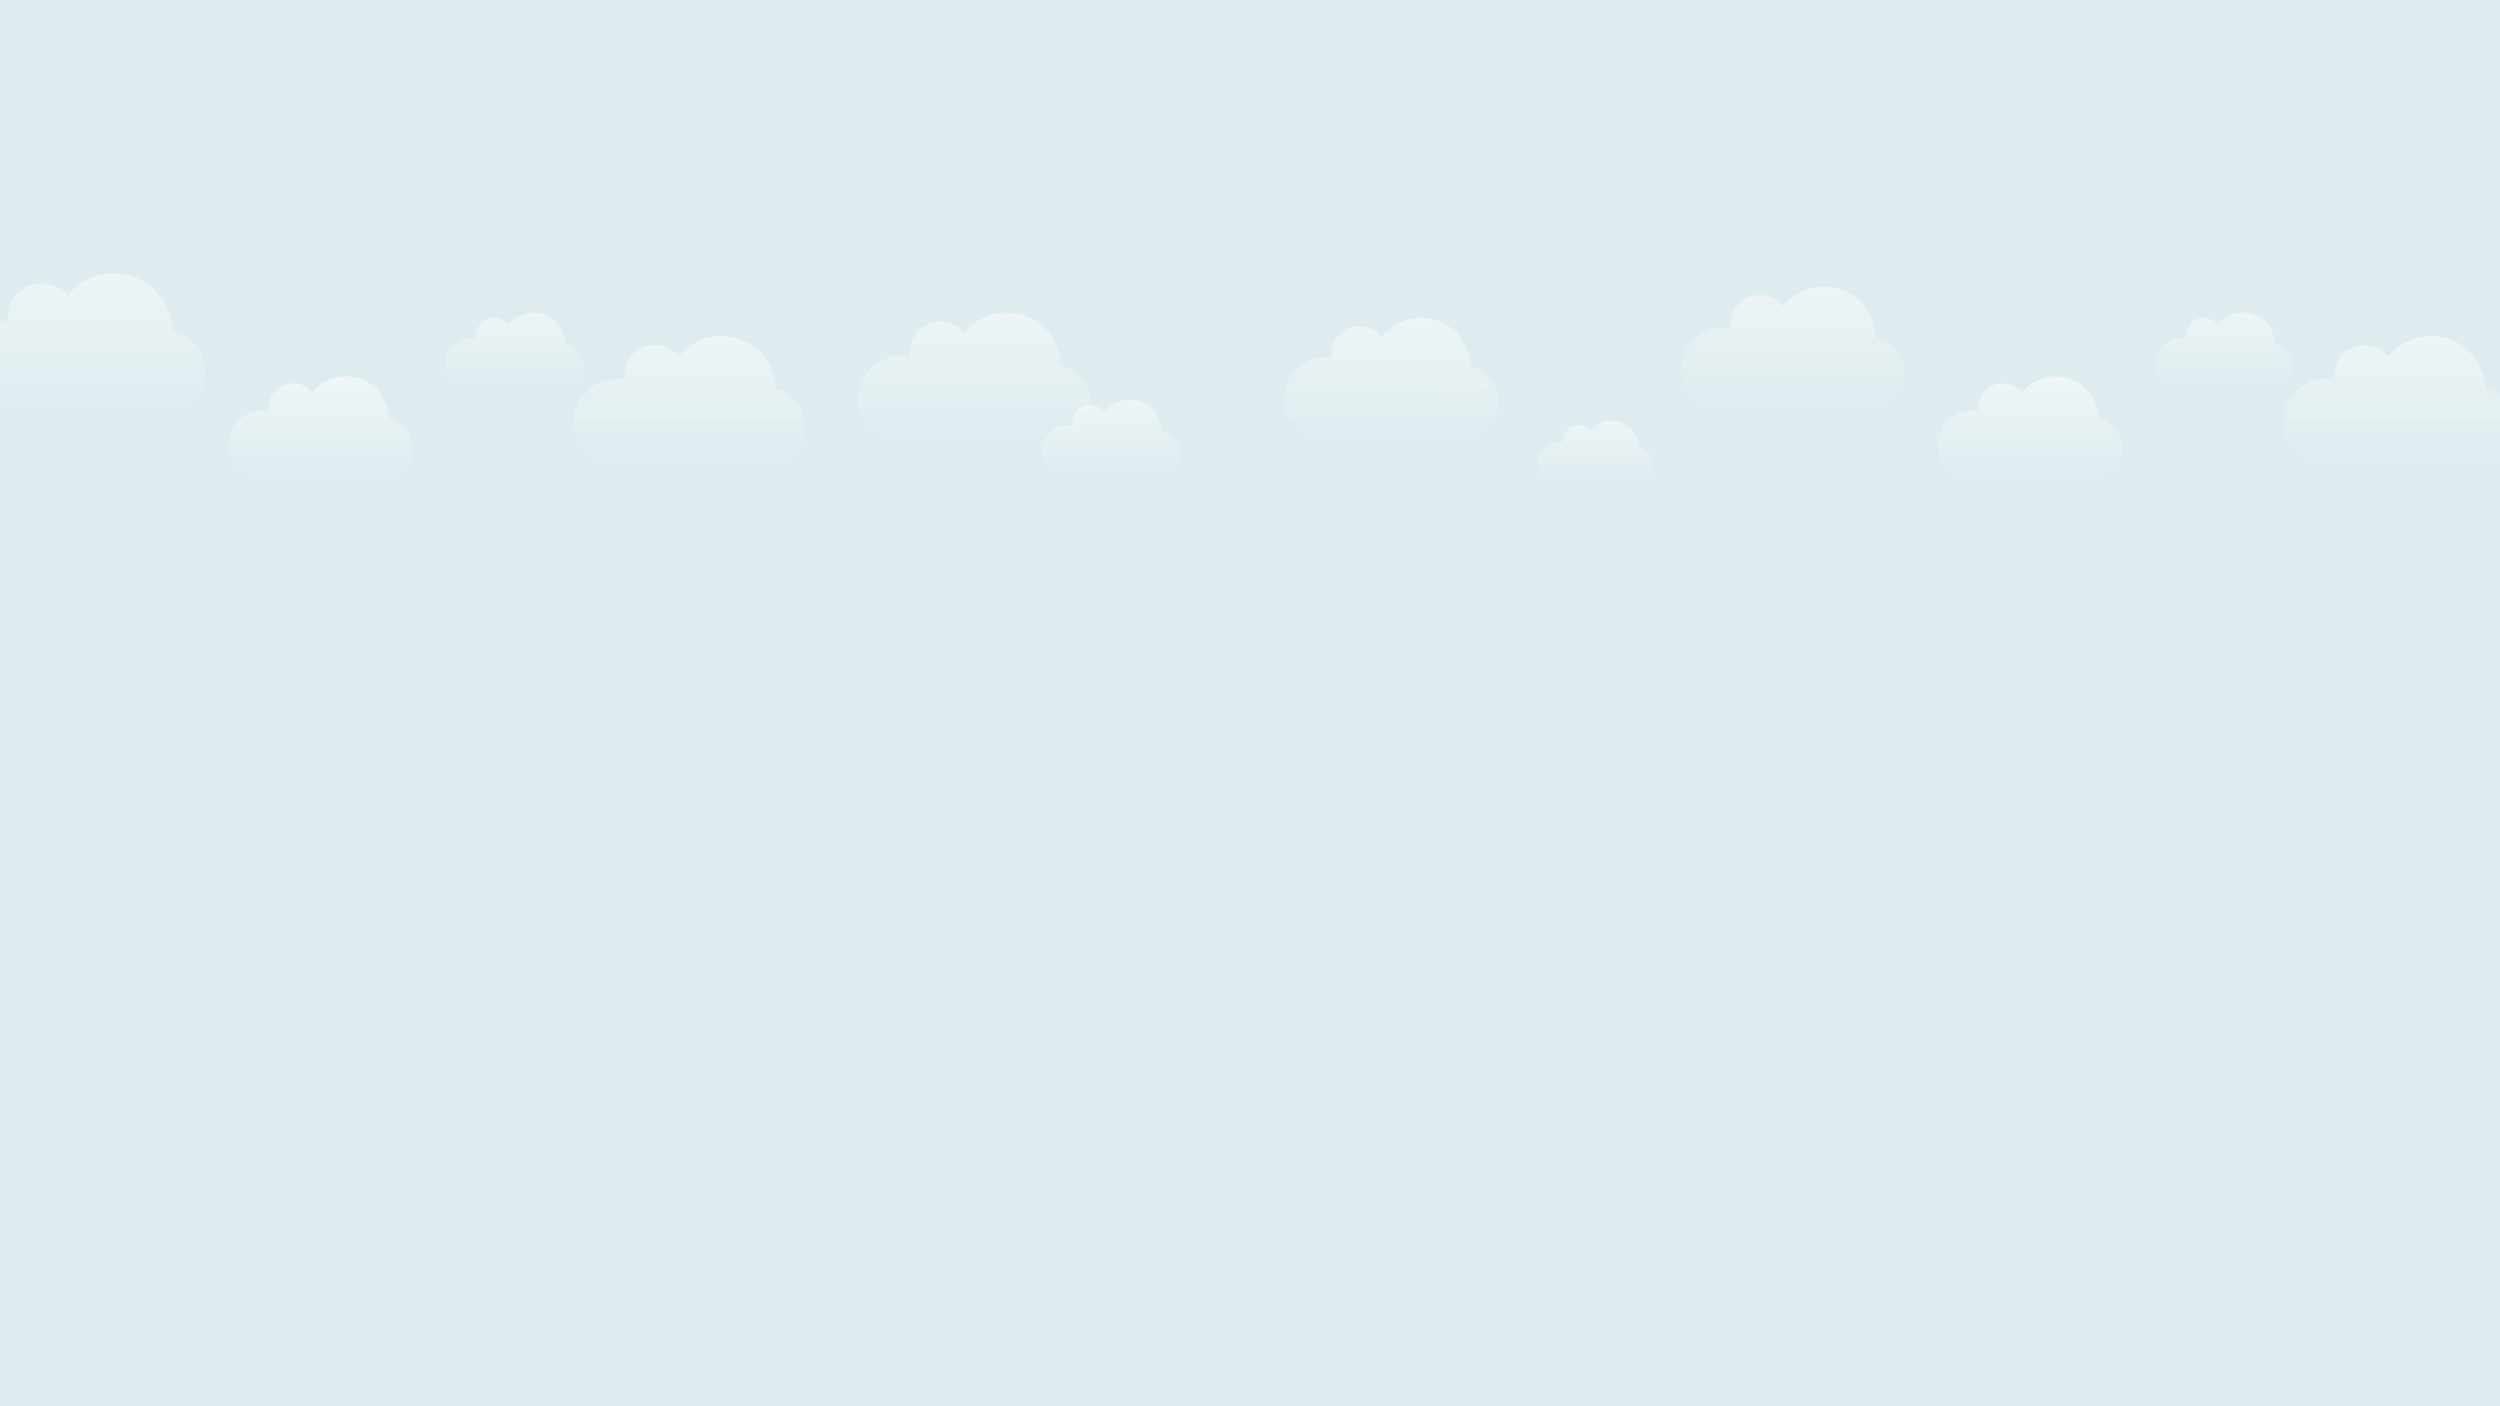 <svg width="1920" height="1080" viewBox="0 0 1920 1080" fill="none" xmlns="http://www.w3.org/2000/svg">
<rect x="0" y="0" width="1920" height="1080" fill="#333333" stroke="none"/>
<g clip-path="url(#clip0_1077_19190)">
<rect width="1920" height="1080" fill="#DEECEF"/>
<path opacity="0.5" d="M317.231 344.769C317.231 339.344 315.411 334.076 312.062 329.809C308.713 325.541 304.029 322.521 298.76 321.231C298.542 312.612 294.966 304.418 288.794 298.397C282.622 292.376 274.342 289.004 265.72 289C260.721 288.998 255.788 290.131 251.291 292.315C246.795 294.498 242.854 297.675 239.764 301.604C237.251 298.377 233.743 296.069 229.784 295.039C225.825 294.008 221.637 294.314 217.869 295.908C214.101 297.501 210.965 300.294 208.947 303.852C206.928 307.41 206.141 311.535 206.707 315.587C202.829 314.885 198.845 315.044 195.035 316.051C191.225 317.059 187.683 318.89 184.659 321.417C181.635 323.943 179.202 327.103 177.533 330.673C175.864 334.242 175 338.135 175 342.076C174.999 345.61 175.694 349.11 177.045 352.376C178.397 355.642 180.379 358.61 182.877 361.11C185.376 363.611 188.342 365.594 191.607 366.948C194.872 368.301 198.372 368.999 201.907 369H293.053C299.47 368.986 305.618 366.426 310.15 361.884C314.681 357.341 317.233 351.185 317.231 344.769Z" fill="url(#paint0_linear_1077_19190)"/>
<path opacity="0.5" d="M1630.23 344.769C1630.23 339.344 1628.41 334.076 1625.06 329.809C1621.71 325.541 1617.03 322.521 1611.76 321.231C1611.54 312.612 1607.97 304.418 1601.79 298.397C1595.62 292.376 1587.34 289.004 1578.72 289C1573.72 288.998 1568.79 290.131 1564.29 292.315C1559.8 294.498 1555.85 297.675 1552.76 301.604C1550.25 298.377 1546.74 296.069 1542.78 295.039C1538.82 294.008 1534.64 294.314 1530.87 295.908C1527.1 297.501 1523.96 300.294 1521.95 303.852C1519.93 307.41 1519.14 311.535 1519.71 315.587C1515.83 314.885 1511.84 315.044 1508.03 316.051C1504.23 317.059 1500.68 318.89 1497.66 321.417C1494.63 323.943 1492.2 327.103 1490.53 330.673C1488.86 334.242 1488 338.135 1488 342.076C1488 345.61 1488.69 349.11 1490.05 352.376C1491.4 355.642 1493.38 358.61 1495.88 361.11C1498.38 363.611 1501.34 365.594 1504.61 366.948C1507.87 368.301 1511.37 368.999 1514.91 369H1606.05C1612.47 368.986 1618.62 366.426 1623.15 361.884C1627.68 357.341 1630.23 351.185 1630.23 344.769Z" fill="url(#paint1_linear_1077_19190)"/>
<path opacity="0.5" d="M448 281.827C448 277.758 446.644 273.807 444.148 270.606C441.652 267.406 438.161 265.14 434.234 264.173C434.072 257.709 431.407 251.563 426.807 247.048C422.207 242.532 416.036 240.003 409.611 240C405.885 239.998 402.208 240.848 398.857 242.486C395.506 244.124 392.569 246.506 390.267 249.453C388.394 247.032 385.779 245.301 382.829 244.529C379.878 243.756 376.757 243.985 373.949 245.181C371.141 246.376 368.803 248.47 367.299 251.139C365.795 253.808 365.208 256.901 365.63 259.94C362.74 259.414 359.771 259.533 356.931 260.288C354.092 261.044 351.452 262.418 349.199 264.312C346.945 266.207 345.132 268.577 343.888 271.254C342.644 273.932 342 276.851 342 279.807C341.999 282.458 342.517 285.083 343.524 287.532C344.532 289.982 346.008 292.208 347.871 294.083C349.733 295.958 351.943 297.446 354.377 298.461C356.81 299.476 359.418 299.999 362.053 300H429.981C434.763 299.989 439.345 298.07 442.722 294.663C446.099 291.255 448.002 286.639 448 281.827Z" fill="url(#paint2_linear_1077_19190)"/>
<path opacity="0.5" d="M158 286.682C158 279.223 155.505 271.98 150.914 266.112C146.322 260.244 139.9 256.091 132.676 254.318C132.377 242.466 127.474 231.2 119.013 222.921C110.551 214.642 99.199 210.006 87.378 210C80.525 209.997 73.761 211.555 67.596 214.558C61.432 217.56 56.028 221.928 51.793 227.331C48.347 222.893 43.537 219.719 38.109 218.303C32.681 216.887 26.939 217.307 21.774 219.498C16.608 221.689 12.308 225.529 9.541 230.421C6.774 235.314 5.695 240.986 6.47 246.557C1.154 245.592 -4.309 245.81 -9.532 247.195C-14.755 248.58 -19.611 251.099 -23.757 254.573C-27.904 258.047 -31.238 262.391 -33.527 267.3C-35.815 272.208 -37.001 277.561 -37 282.979C-37.002 287.839 -36.049 292.652 -34.196 297.143C-32.343 301.633 -29.626 305.714 -26.2 309.152C-22.775 312.589 -18.708 315.317 -14.231 317.178C-9.755 319.04 -4.957 319.998 -0.111 320H124.852C133.649 319.981 142.079 316.461 148.291 310.215C154.504 303.968 158.003 295.505 158 286.682Z" fill="url(#paint3_linear_1077_19190)"/>
<path opacity="0.5" d="M1761 281.827C1761 277.758 1759.64 273.807 1757.15 270.606C1754.65 267.406 1751.16 265.14 1747.23 264.173C1747.07 257.709 1744.41 251.563 1739.81 247.048C1735.21 242.532 1729.04 240.003 1722.61 240C1718.89 239.998 1715.21 240.848 1711.86 242.486C1708.51 244.124 1705.57 246.506 1703.27 249.453C1701.39 247.032 1698.78 245.301 1695.83 244.529C1692.88 243.756 1689.76 243.985 1686.95 245.181C1684.14 246.376 1681.8 248.47 1680.3 251.139C1678.8 253.808 1678.21 256.901 1678.63 259.94C1675.74 259.414 1672.77 259.533 1669.93 260.288C1667.09 261.044 1664.45 262.418 1662.2 264.312C1659.94 266.207 1658.13 268.577 1656.89 271.254C1655.64 273.932 1655 276.851 1655 279.807C1655 282.458 1655.52 285.083 1656.52 287.532C1657.53 289.982 1659.01 292.208 1660.87 294.083C1662.73 295.958 1664.94 297.446 1667.38 298.461C1669.81 299.476 1672.42 299.999 1675.05 300H1742.98C1747.76 299.989 1752.35 298.07 1755.72 294.663C1759.1 291.255 1761 286.639 1761 281.827Z" fill="url(#paint4_linear_1077_19190)"/>
<path opacity="0.5" d="M619 328.408C619 321.559 616.71 314.909 612.495 309.521C608.28 304.133 602.385 300.32 595.754 298.692C595.48 287.81 590.979 277.465 583.211 269.864C575.444 262.262 565.024 258.005 554.172 258C547.882 257.997 541.673 259.428 536.014 262.185C530.355 264.941 525.395 268.952 521.507 273.913C518.344 269.838 513.929 266.924 508.946 265.624C503.964 264.323 498.693 264.709 493.951 266.721C489.21 268.733 485.262 272.258 482.722 276.751C480.182 281.243 479.191 286.451 479.903 291.566C475.023 290.68 470.009 290.88 465.214 292.152C460.42 293.424 455.962 295.736 452.156 298.926C448.35 302.116 445.289 306.105 443.188 310.612C441.088 315.118 439.999 320.033 440 325.008C439.999 329.47 440.873 333.889 442.574 338.013C444.275 342.136 446.769 345.883 449.913 349.039C453.058 352.196 456.791 354.7 460.9 356.409C465.01 358.118 469.414 358.999 473.862 359H588.572C596.647 358.982 604.385 355.751 610.088 350.015C615.791 344.28 619.003 336.509 619 328.408Z" fill="url(#paint5_linear_1077_19190)"/>
<path opacity="0.5" d="M906 348.827C906 344.758 904.644 340.807 902.148 337.606C899.652 334.406 896.161 332.14 892.234 331.173C892.072 324.709 889.407 318.563 884.807 314.048C880.207 309.532 874.036 307.003 867.611 307C863.885 306.998 860.208 307.848 856.857 309.486C853.506 311.124 850.569 313.506 848.267 316.453C846.394 314.032 843.779 312.301 840.829 311.529C837.878 310.756 834.757 310.985 831.949 312.181C829.141 313.376 826.803 315.47 825.299 318.139C823.795 320.808 823.208 323.901 823.63 326.94C820.74 326.414 817.771 326.533 814.931 327.288C812.092 328.044 809.452 329.418 807.199 331.312C804.945 333.207 803.132 335.577 801.888 338.254C800.644 340.932 800 343.851 800 346.807C799.999 349.458 800.517 352.083 801.524 354.532C802.532 356.982 804.008 359.208 805.871 361.083C807.733 362.958 809.943 364.446 812.377 365.461C814.81 366.476 817.418 366.999 820.053 367H887.981C892.763 366.989 897.345 365.07 900.722 361.663C904.099 358.255 906.002 353.639 906 348.827Z" fill="url(#paint6_linear_1077_19190)"/>
<path opacity="0.5" d="M838 310.408C838 303.559 835.71 296.909 831.495 291.521C827.28 286.133 821.385 282.32 814.754 280.692C814.48 269.81 809.979 259.465 802.211 251.864C794.444 244.262 784.024 240.005 773.172 240C766.882 239.997 760.673 241.428 755.014 244.185C749.355 246.941 744.395 250.952 740.507 255.913C737.344 251.838 732.929 248.924 727.946 247.624C722.964 246.323 717.693 246.709 712.951 248.721C708.21 250.733 704.262 254.258 701.722 258.751C699.182 263.243 698.191 268.451 698.903 273.566C694.023 272.68 689.009 272.88 684.214 274.152C679.42 275.424 674.962 277.736 671.156 280.926C667.35 284.116 664.289 288.105 662.188 292.612C660.088 297.118 658.999 302.033 659 307.008C658.999 311.47 659.873 315.889 661.574 320.013C663.275 324.136 665.769 327.883 668.913 331.039C672.058 334.196 675.791 336.7 679.9 338.409C684.01 340.118 688.414 340.999 692.862 341H807.572C815.647 340.982 823.385 337.751 829.088 332.015C834.791 326.28 838.003 318.509 838 310.408Z" fill="url(#paint7_linear_1077_19190)"/>
<path opacity="0.5" d="M1932 328.408C1932 321.559 1929.71 314.909 1925.5 309.521C1921.28 304.133 1915.39 300.32 1908.75 298.692C1908.48 287.81 1903.98 277.465 1896.21 269.864C1888.44 262.262 1878.02 258.005 1867.17 258C1860.88 257.997 1854.67 259.428 1849.01 262.185C1843.36 264.941 1838.39 268.952 1834.51 273.913C1831.34 269.838 1826.93 266.924 1821.95 265.624C1816.96 264.323 1811.69 264.709 1806.95 266.721C1802.21 268.733 1798.26 272.258 1795.72 276.751C1793.18 281.243 1792.19 286.451 1792.9 291.566C1788.02 290.68 1783.01 290.88 1778.21 292.152C1773.42 293.424 1768.96 295.736 1765.16 298.926C1761.35 302.116 1758.29 306.105 1756.19 310.612C1754.09 315.118 1753 320.033 1753 325.008C1753 329.47 1753.87 333.889 1755.57 338.013C1757.28 342.136 1759.77 345.883 1762.91 349.039C1766.06 352.196 1769.79 354.7 1773.9 356.409C1778.01 358.118 1782.41 358.999 1786.86 359H1901.57C1909.65 358.982 1917.39 355.751 1923.09 350.015C1928.79 344.28 1932 336.509 1932 328.408Z" fill="url(#paint8_linear_1077_19190)"/>
<path opacity="0.5" d="M1151 308.831C1151 302.525 1148.89 296.401 1145 291.44C1141.12 286.479 1135.68 282.968 1129.57 281.469C1129.32 271.448 1125.17 261.923 1118.01 254.924C1110.85 247.925 1101.25 244.005 1091.24 244C1085.44 243.997 1079.72 245.315 1074.5 247.853C1069.29 250.392 1064.72 254.084 1061.13 258.653C1058.22 254.9 1054.15 252.217 1049.55 251.02C1044.96 249.822 1040.1 250.177 1035.73 252.03C1031.36 253.883 1027.72 257.129 1025.38 261.265C1023.04 265.402 1022.13 270.197 1022.78 274.907C1018.28 274.092 1013.66 274.276 1009.24 275.447C1004.82 276.618 1000.71 278.747 997.205 281.684C993.697 284.621 990.875 288.295 988.939 292.444C987.003 296.594 985.999 301.119 986 305.7C985.999 309.809 986.805 313.878 988.373 317.675C989.941 321.472 992.24 324.922 995.138 327.828C998.037 330.735 1001.48 333.041 1005.27 334.614C1009.05 336.188 1013.11 336.999 1017.21 337H1122.95C1130.4 336.984 1137.53 334.008 1142.78 328.727C1148.04 323.446 1151 316.29 1151 308.831Z" fill="url(#paint9_linear_1077_19190)"/>
<path opacity="0.5" d="M1269.89 357.856C1269.89 354.465 1268.76 351.173 1266.66 348.505C1264.57 345.838 1261.64 343.95 1258.35 343.144C1258.21 337.757 1255.98 332.636 1252.12 328.873C1248.26 325.11 1243.09 323.003 1237.7 323C1234.58 322.999 1231.49 323.707 1228.68 325.072C1225.87 326.436 1223.41 328.422 1221.48 330.878C1219.91 328.86 1217.71 327.418 1215.24 326.774C1212.77 326.13 1210.15 326.321 1207.79 327.317C1205.44 328.313 1203.48 330.059 1202.22 332.282C1200.96 334.506 1200.46 337.084 1200.82 339.617C1198.39 339.178 1195.9 339.277 1193.52 339.907C1191.14 340.537 1188.93 341.681 1187.04 343.26C1185.15 344.839 1183.63 346.814 1182.58 349.045C1181.54 351.276 1181 353.709 1181 356.172C1181 358.381 1181.43 360.569 1182.28 362.61C1183.12 364.651 1184.36 366.506 1185.92 368.069C1187.48 369.632 1189.34 370.871 1191.38 371.717C1193.42 372.563 1195.61 372.999 1197.82 373H1254.78C1258.79 372.991 1262.64 371.392 1265.47 368.552C1268.3 365.713 1269.9 361.866 1269.89 357.856Z" fill="url(#paint10_linear_1077_19190)"/>
<path opacity="0.5" d="M1463 287.62C1463 281.042 1460.8 274.655 1456.75 269.48C1452.7 264.306 1447.04 260.644 1440.66 259.08C1440.4 248.629 1436.07 238.694 1428.61 231.394C1421.15 224.094 1411.13 220.005 1400.71 220C1394.66 219.997 1388.7 221.371 1383.26 224.019C1377.82 226.667 1373.06 230.518 1369.32 235.283C1366.28 231.369 1362.04 228.571 1357.25 227.322C1352.46 226.073 1347.4 226.443 1342.84 228.375C1338.29 230.308 1334.49 233.694 1332.05 238.008C1329.61 242.322 1328.66 247.324 1329.34 252.236C1324.65 251.386 1319.84 251.578 1315.23 252.8C1310.62 254.021 1306.34 256.242 1302.68 259.305C1299.02 262.369 1296.08 266.2 1294.06 270.528C1292.05 274.856 1291 279.576 1291 284.354C1291 288.64 1291.84 292.884 1293.47 296.844C1295.11 300.804 1297.5 304.402 1300.53 307.434C1303.55 310.465 1307.13 312.87 1311.08 314.512C1315.03 316.153 1319.26 316.999 1323.54 317H1433.76C1441.52 316.983 1448.96 313.88 1454.44 308.371C1459.92 302.863 1463 295.4 1463 287.62Z" fill="url(#paint11_linear_1077_19190)"/>
</g>
<defs>
<linearGradient id="paint0_linear_1077_19190" x1="246.116" y1="298" x2="246.116" y2="369" gradientUnits="userSpaceOnUse">
<stop stop-color="#FBFDFD"/>
<stop offset="1" stop-color="#FBFDFD" stop-opacity="0"/>
</linearGradient>
<linearGradient id="paint1_linear_1077_19190" x1="1559.12" y1="298" x2="1559.12" y2="369" gradientUnits="userSpaceOnUse">
<stop stop-color="#FBFDFD"/>
<stop offset="1" stop-color="#FBFDFD" stop-opacity="0"/>
</linearGradient>
<linearGradient id="paint2_linear_1077_19190" x1="395" y1="240" x2="395" y2="300" gradientUnits="userSpaceOnUse">
<stop stop-color="#FBFDFD"/>
<stop offset="1" stop-color="#FBFDFD" stop-opacity="0"/>
</linearGradient>
<linearGradient id="paint3_linear_1077_19190" x1="60.5" y1="210" x2="60.5" y2="320" gradientUnits="userSpaceOnUse">
<stop stop-color="#FBFDFD"/>
<stop offset="1" stop-color="#FBFDFD" stop-opacity="0"/>
</linearGradient>
<linearGradient id="paint4_linear_1077_19190" x1="1708" y1="240" x2="1708" y2="300" gradientUnits="userSpaceOnUse">
<stop stop-color="#FBFDFD"/>
<stop offset="1" stop-color="#FBFDFD" stop-opacity="0"/>
</linearGradient>
<linearGradient id="paint5_linear_1077_19190" x1="529.5" y1="258" x2="529.5" y2="359" gradientUnits="userSpaceOnUse">
<stop stop-color="#FBFDFD"/>
<stop offset="1" stop-color="#FBFDFD" stop-opacity="0"/>
</linearGradient>
<linearGradient id="paint6_linear_1077_19190" x1="853" y1="307" x2="853" y2="367" gradientUnits="userSpaceOnUse">
<stop stop-color="#FBFDFD"/>
<stop offset="1" stop-color="#FBFDFD" stop-opacity="0"/>
</linearGradient>
<linearGradient id="paint7_linear_1077_19190" x1="748.5" y1="240" x2="748.5" y2="341" gradientUnits="userSpaceOnUse">
<stop stop-color="#FBFDFD"/>
<stop offset="1" stop-color="#FBFDFD" stop-opacity="0"/>
</linearGradient>
<linearGradient id="paint8_linear_1077_19190" x1="1842.5" y1="258" x2="1842.5" y2="359" gradientUnits="userSpaceOnUse">
<stop stop-color="#FBFDFD"/>
<stop offset="1" stop-color="#FBFDFD" stop-opacity="0"/>
</linearGradient>
<linearGradient id="paint9_linear_1077_19190" x1="1068.5" y1="244" x2="1068.37" y2="345.719" gradientUnits="userSpaceOnUse">
<stop stop-color="#FBFDFD"/>
<stop offset="1" stop-color="#FBFDFD" stop-opacity="0"/>
</linearGradient>
<linearGradient id="paint10_linear_1077_19190" x1="1225.45" y1="323" x2="1225.45" y2="373" gradientUnits="userSpaceOnUse">
<stop stop-color="#FBFDFD"/>
<stop offset="1" stop-color="#FBFDFD" stop-opacity="0"/>
</linearGradient>
<linearGradient id="paint11_linear_1077_19190" x1="1377" y1="220" x2="1377" y2="317" gradientUnits="userSpaceOnUse">
<stop stop-color="#FBFDFD"/>
<stop offset="1" stop-color="#FBFDFD" stop-opacity="0"/>
</linearGradient>
<clipPath id="clip0_1077_19190">
<rect width="1920" height="1080" fill="white"/>
</clipPath>
</defs>
</svg>
